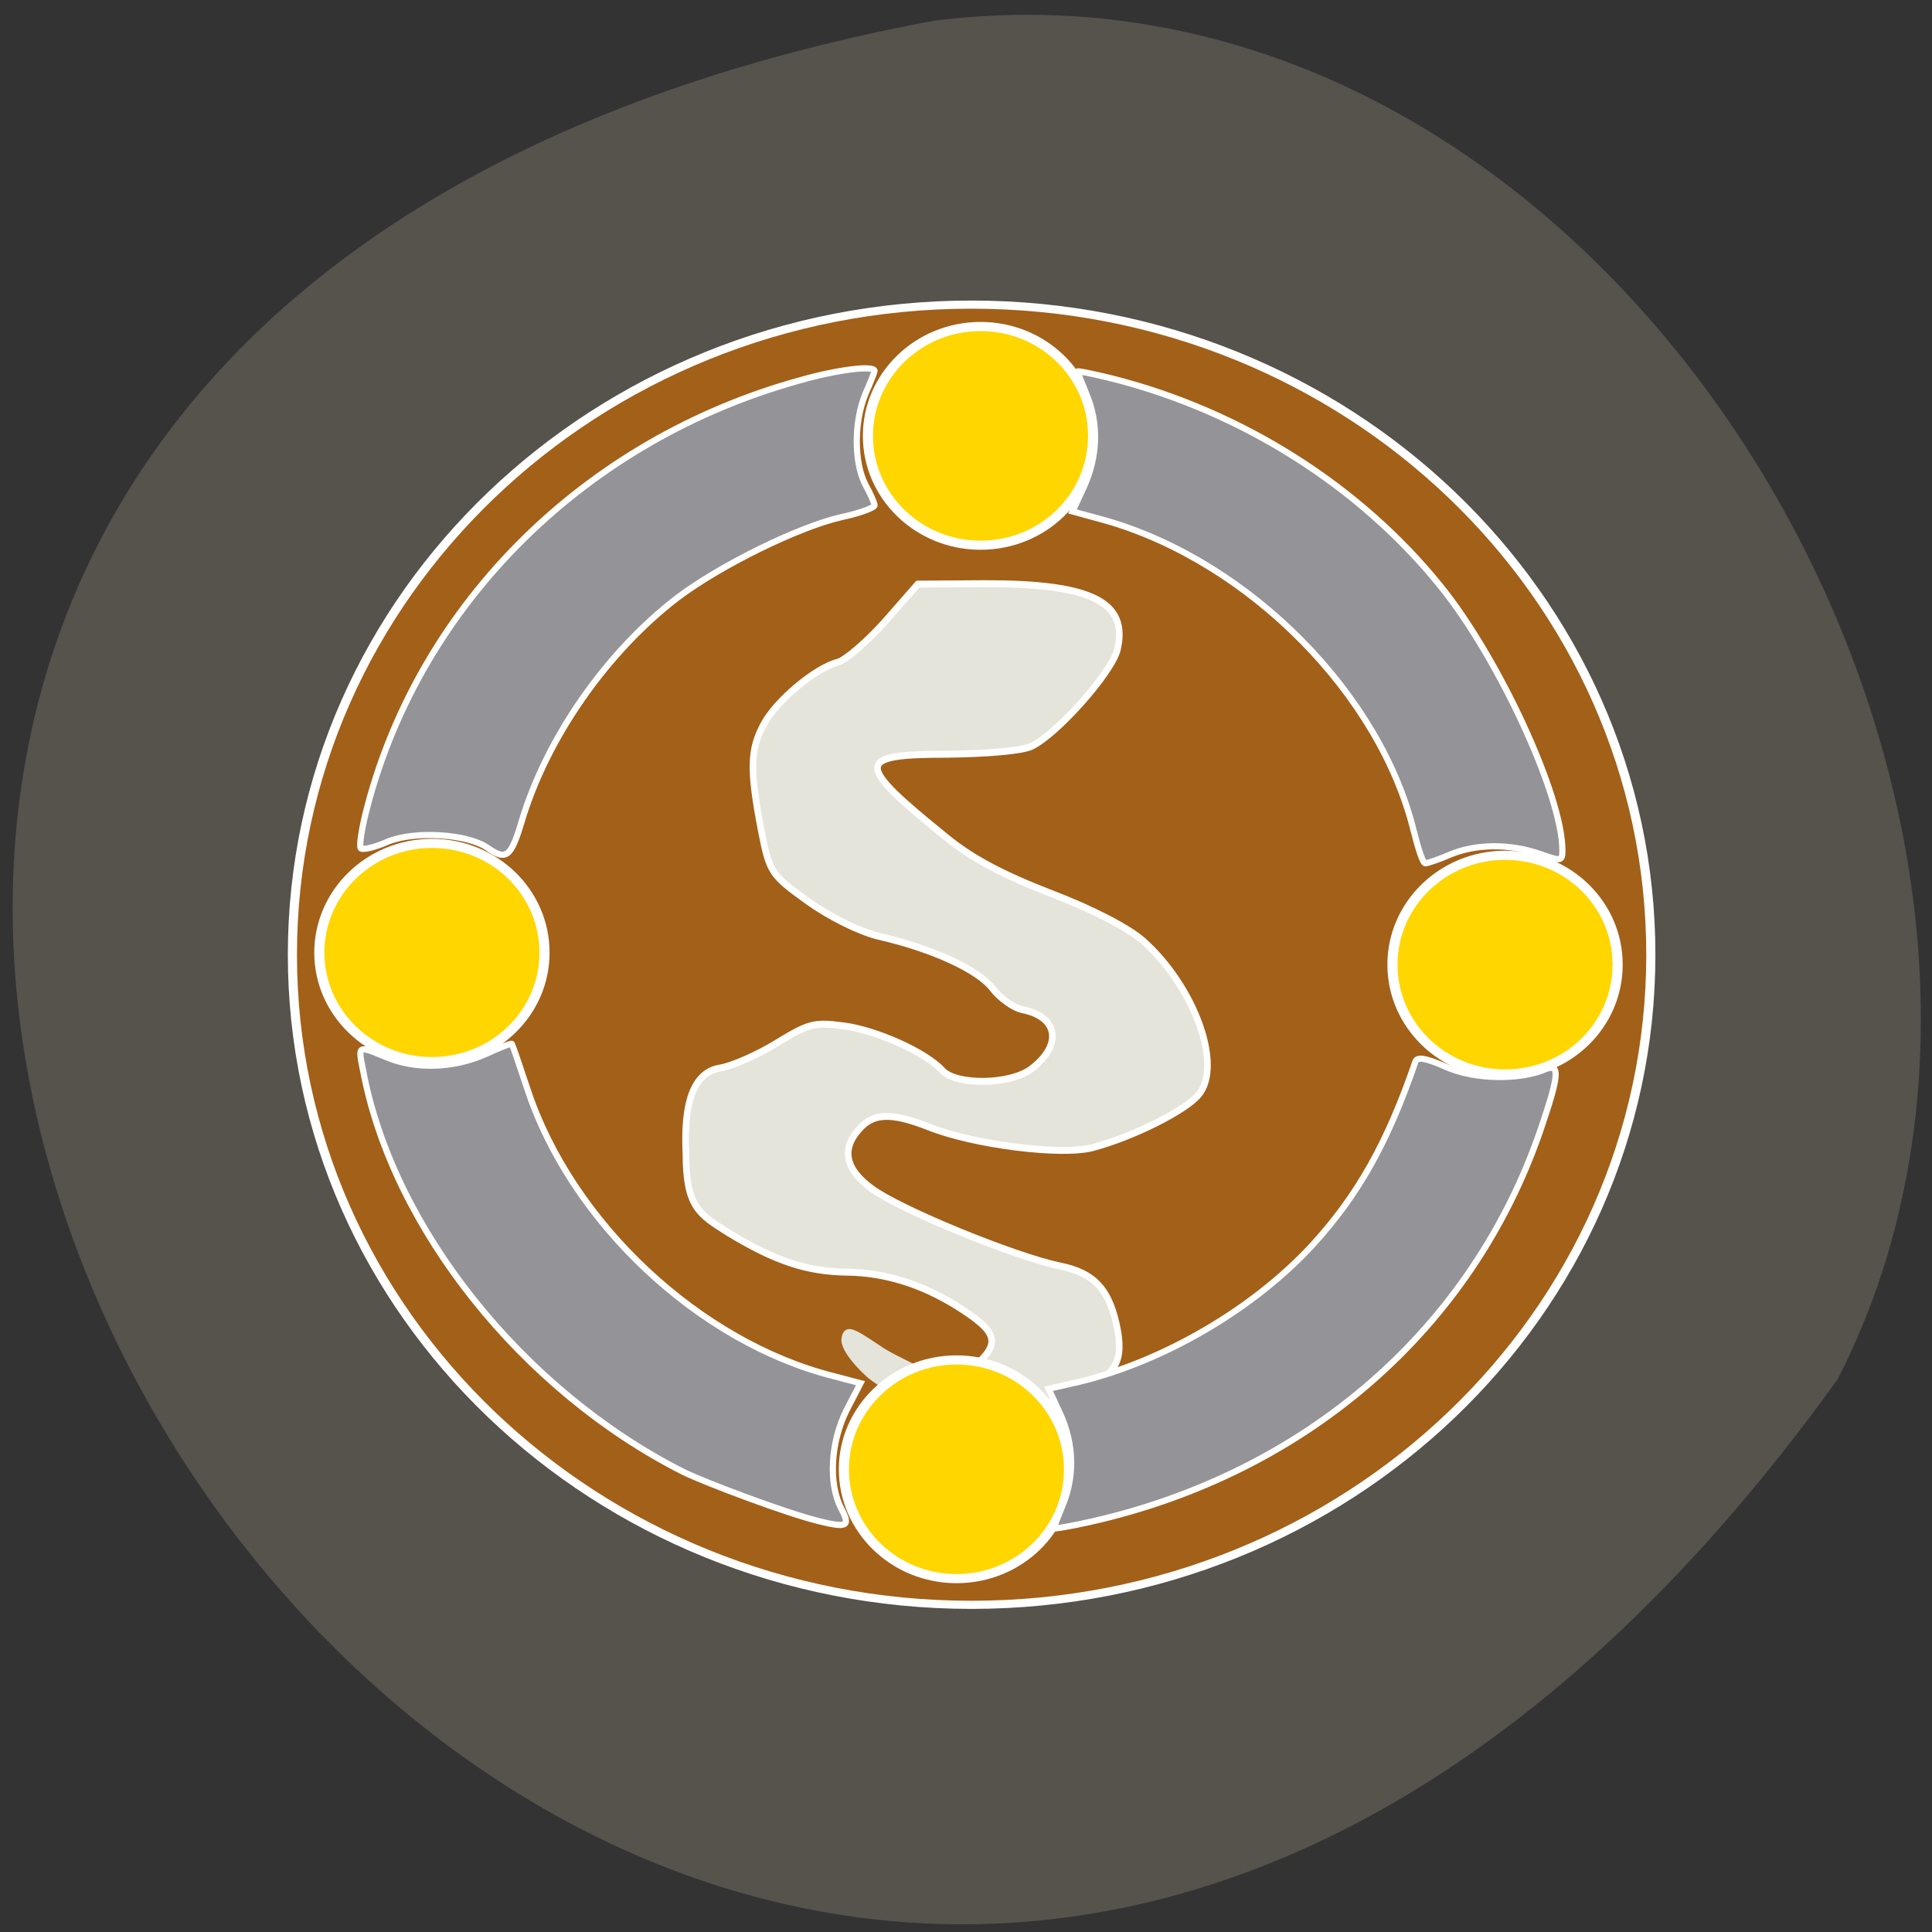 <svg xmlns="http://www.w3.org/2000/svg" viewBox="0 0 16 16" xmlns:xlink="http://www.w3.org/1999/xlink"><rect x="0" y="0" width="16" height="16" fill="#333333" stroke="none"/><path d="m 15.219 11.422 c -9.93 13.801 -24.05 -8.156 -7.488 -11.25 c 5.672 -0.719 9.891 6.566 7.488 11.25" fill="#56524c"/><g stroke="#fff"><path d="m 234.72 132.44 c 0 45.745 -34.492 82.83 -77.08 82.83 c -42.539 0 -77.03 -37.09 -77.03 -82.83 c 0 -45.745 34.492 -82.83 77.03 -82.83 c 42.592 0 77.08 37.09 77.08 82.83" transform="matrix(0.073 0 0 0.065 -3.463 -0.702)" fill="#a36019" stroke-width="1.036"/><path d="m 128.23 192.12 c -2.519 -1.112 -2.314 -1.831 1.429 -5.101 c 4.02 -3.401 3.608 -4.84 -2.382 -8.437 c -5.173 -3.074 -10.551 -4.643 -15.996 -4.709 c -5.786 -0.065 -10.414 -1.504 -17.221 -5.428 c -4.22 -2.551 -6.194 -3.466 -6.194 -10.987 c -0.34 -6.671 0.953 -11.183 5.04 -11.772 c 1.634 -0.262 5.309 -1.766 8.1 -3.401 c 4.629 -2.681 5.445 -2.943 9.598 -2.42 c 4.765 0.523 12.12 3.662 14.498 6.148 c 1.974 2.093 9.734 2.027 12.865 -0.131 c 4.629 -3.27 4.084 -7.259 -1.225 -8.24 c -1.293 -0.262 -3.199 -1.57 -4.288 -2.878 c -2.042 -2.616 -8.781 -5.559 -16.609 -7.259 c -2.791 -0.654 -7.01 -2.616 -10.278 -4.84 c -5.377 -3.662 -5.582 -3.989 -6.807 -10.01 c -1.634 -8.175 -1.566 -10.922 0.408 -14.388 c 1.77 -3.205 7.487 -7.783 10.755 -8.567 c 1.089 -0.262 4.22 -2.812 6.875 -5.624 l 4.765 -5.167 l 9.938 -0.065 c 15.315 0 20.693 2.551 19.06 9.09 c -0.817 3.205 -8.985 11.903 -12.593 13.407 c -1.497 0.589 -6.398 0.981 -12.12 1.046 c -13.477 0 -13.477 1.243 -0.272 11.38 c 3.812 3.01 8.44 5.297 15.383 7.848 c 6.126 2.224 11.231 4.774 13.341 6.54 c 7.487 6.344 11.64 17.266 8.03 21.255 c -1.906 2.158 -9.393 5.755 -15.315 7.259 c -4.561 1.177 -17.493 -0.392 -23.96 -2.878 c -5.309 -1.962 -7.896 -1.897 -9.938 0.262 c -2.723 2.812 -2.11 5.624 1.77 8.306 c 4.084 2.878 20.693 9.352 27.3 10.66 c 5.173 0.981 7.351 3.401 8.44 9.03 c 0.817 4.643 -0.681 6.475 -7.147 8.96 c -5.445 2.027 -11.98 2.551 -15.247 1.112" transform="matrix(0.057 0 0 0.06 0.672 0.103)" fill="#e5e4db" stroke-width="0.957"/></g><path d="m 114.34 187.87 c -2.314 -2.027 -3.608 -3.924 -3.403 -4.84 c 0.272 -1.373 0.885 -1.177 4.765 1.308 c 2.723 1.831 6.875 3.01 7.079 4.251 c -2.382 3.597 -6.875 0.589 -8.44 -0.719" transform="matrix(0.057 0 0 0.06 0.672 0.103)" fill="#e5e4db" stroke="#e5e4db" stroke-width="0.918"/><path d="m 57.56 127.59 c 0 6.815 -5.132 12.352 -11.511 12.352 c -6.331 0 -11.511 -5.537 -11.511 -12.352 c 0 -6.868 5.18 -12.405 11.511 -12.405 c 6.379 0 11.511 5.537 11.511 12.405" transform="matrix(0.081 0 0 0.073 -0.153 -1.424)" fill="#ffd600" stroke="#fff" stroke-width="1.036"/><path d="m 57.55 127.57 c 0 6.868 -5.132 12.405 -11.511 12.405 c -6.331 0 -11.511 -5.537 -11.511 -12.405 c 0 -6.868 5.18 -12.405 11.511 -12.405 c 6.379 0 11.511 5.537 11.511 12.405" transform="matrix(0.081 0 0 0.073 8.735 -1.324)" fill="#ffd600" stroke="#fff" stroke-width="1.036" id="0"/><use transform="translate(-4.344 -4.379)" xlink:href="#0"/><g stroke="#fff"><path d="m 57.56 127.56 c 0 6.868 -5.132 12.405 -11.511 12.405 c -6.331 0 -11.511 -5.537 -11.511 -12.405 c 0 -6.815 5.18 -12.405 11.511 -12.405 c 6.379 0 11.511 5.59 11.511 12.405" transform="matrix(0.081 0 0 0.073 4.191 2.856)" fill="#ffd600" stroke-width="1.036"/><g fill="#949397" stroke-width="0.826" transform="scale(0.062)"><path d="m 65.13 113.25 c -2.688 -1.875 -9.75 -2.313 -13.375 -0.813 c -1.688 0.75 -3.313 1.125 -3.563 0.875 c -0.25 -0.25 0.125 -2.75 0.875 -5.563 c 7.188 -27.313 29.25 -49.06 57.75 -56.938 c 5 -1.438 10 -2.063 10 -1.25 c 0 0.125 -0.563 1.563 -1.25 3.125 c -1.5 3.688 -1.5 9.06 0 12 c 0.688 1.25 1.25 2.5 1.25 2.813 c 0 0.313 -2 1.063 -4.375 1.563 c -5.813 1.313 -16.313 6.5 -22 10.813 c -9.5 7.313 -17.438 18.75 -20.75 29.813 c -1.438 4.813 -2.063 5.313 -4.563 3.563"/><path d="m 188.88 111.19 c -4.375 -18.313 -21.875 -36.06 -41.06 -41.625 l -4.563 -1.25 l 1.563 -3.375 c 1.813 -4.063 1.938 -8.375 0.313 -12.25 c -0.625 -1.563 -1.188 -2.938 -1.188 -3.063 c 0 -0.125 2.063 0.313 4.625 0.938 c 17.25 4.375 33 14.313 43.813 27.688 c 7.813 9.625 16.313 28.06 16.313 35.31 c 0 1.5 -0.188 1.5 -3 0.5 c -4 -1.375 -8.438 -1.375 -11.938 0.063 c -1.563 0.688 -3.125 1.188 -3.375 1.188 c -0.313 0 -0.938 -1.875 -1.5 -4.188"/><path d="m 140.75 204.13 c 0 -0.125 0.563 -1.5 1.188 -3.063 c 1.625 -3.875 1.5 -8.188 -0.313 -12.188 l -1.563 -3.375 l 4.125 -0.938 c 11.313 -2.75 23.19 -9.688 31.06 -18.19 c 6.188 -6.75 10.125 -13.813 13.813 -24.563 c 0.25 -0.688 1.375 -0.5 4.063 0.688 c 3.75 1.688 9.813 1.813 13.313 0.313 c 2 -0.813 1.813 0.875 -0.688 8.188 c -9.125 26.5 -31.25 45.75 -60 52.25 c -2.75 0.625 -5 1 -5 0.875"/><path d="m 109.19 203.13 c -3.688 -0.875 -14.688 -4.938 -18 -6.563 c -21.438 -10.875 -38.75 -32.563 -42.688 -53.56 c -0.688 -3.438 -0.75 -3.375 3.063 -1.813 c 3.938 1.688 9 1.5 13.25 -0.375 c 1.875 -0.875 3.5 -1.5 3.563 -1.375 c 0.063 0.063 1 2.813 2.063 6 c 5.875 17.875 23 33.875 40.938 38.38 l 3.563 0.938 l -1.875 3.625 c -2.125 4.25 -2.438 9.813 -0.688 13.13 c 1.25 2.375 0.813 2.625 -3.188 1.625"/></g></g></svg>
